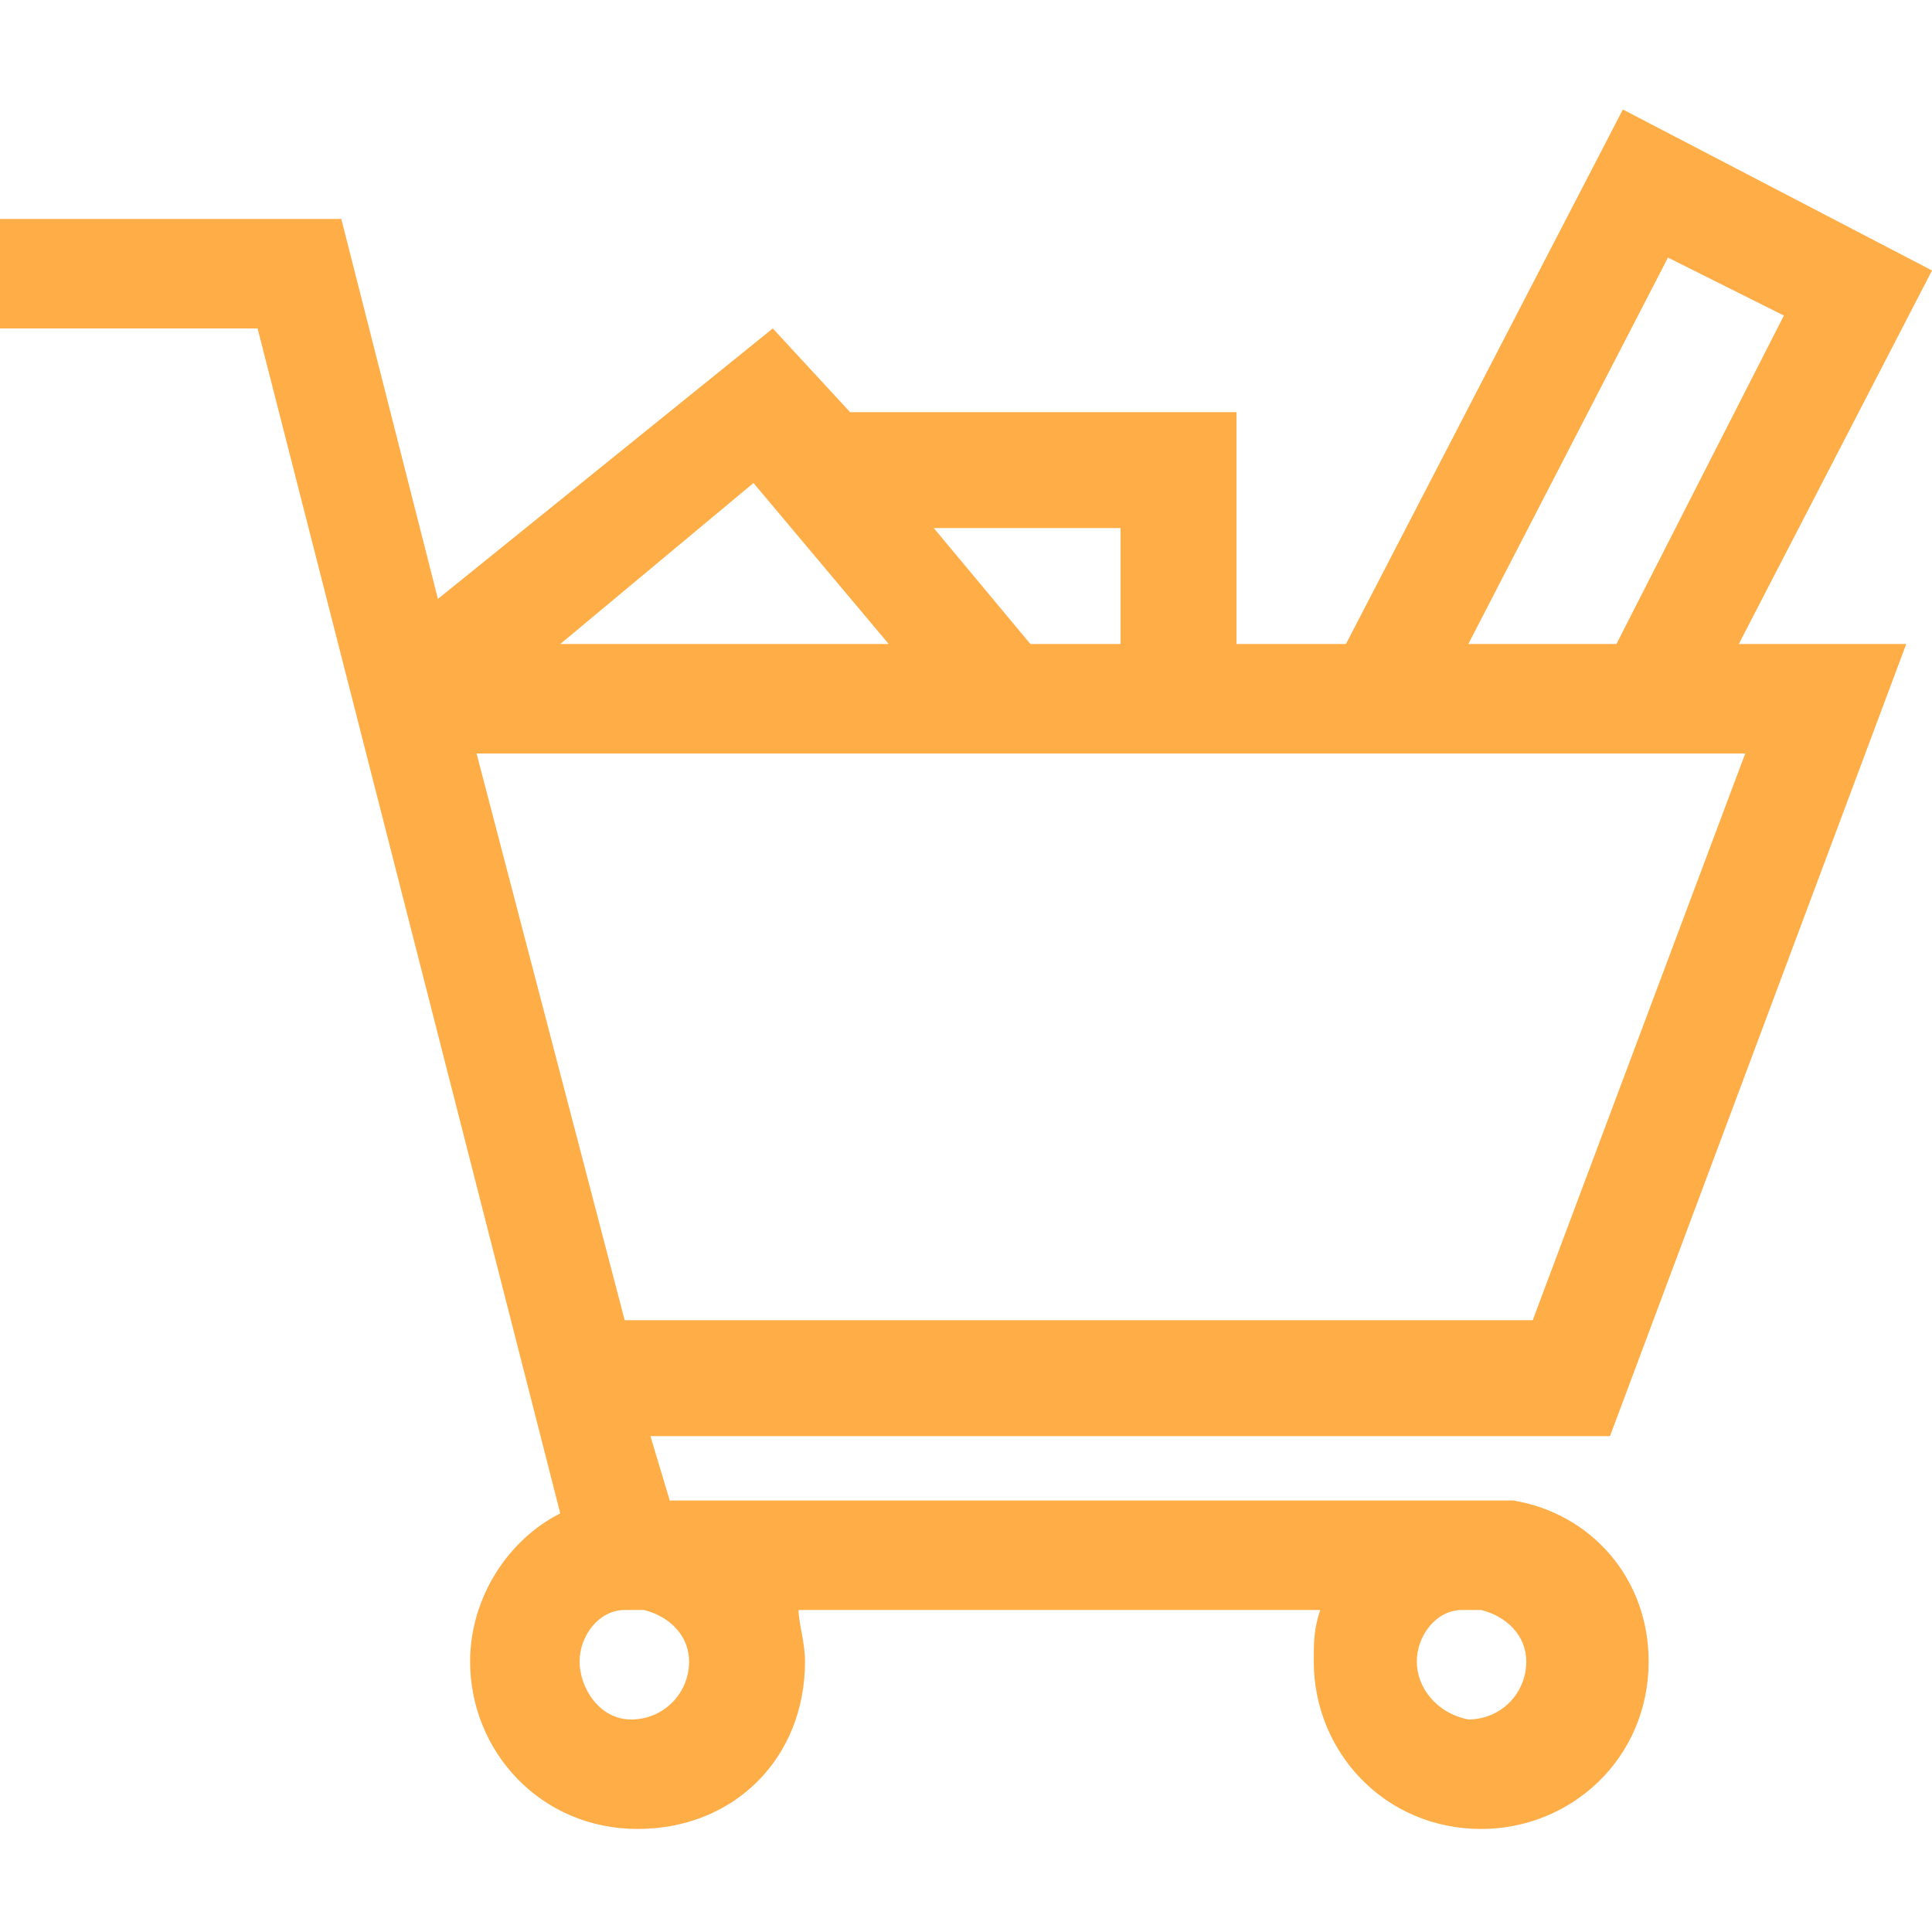 <svg xmlns="http://www.w3.org/2000/svg" width="18" height="18" viewBox="0 0 30 30"><path fill="none" d="M11.8 7.5l2 2.5H8.7zm10.9 17.4h.3c.4.1.7.4.7.8 0 .5-.4.9-.9.9s-.9-.4-.9-.9c.1-.4.4-.7.8-.8zM14.5 8.1h2.9V10H16zm9.3 12.4H9.7l-2.3-8.8h19.7zm-1-10.5l3.1-6 1.8.9-2.6 5.1zM9.7 24.9h.3c.4.1.7.4.7.8 0 .5-.4.9-.9.9s-.8-.4-.8-.8c0-.5.3-.8.7-.9z"/><path fill="#FFAD46" d="M0 3.4v1.7h4l4.7 18.4c-.8.4-1.4 1.3-1.4 2.3 0 1.4 1.1 2.6 2.6 2.6s2.6-1.1 2.6-2.6c0-.3-.1-.6-.1-.8h8.1c-.1.3-.1.5-.1.8 0 1.4 1.1 2.6 2.6 2.6 1.4 0 2.6-1.1 2.6-2.6 0-1.3-.9-2.3-2.1-2.5H10.4l-.3-1H25L29.6 10H27l3-5.8-4.8-2.5-4.3 8.3h-1.7V6.4h-6L12 5.1 6.8 9.3 5.3 3.4H0zm22 22.4c0-.4.3-.8.7-.8h.3c.4.1.7.4.7.8 0 .5-.4.9-.9.9-.5-.1-.8-.5-.8-.9zM13.8 10H8.7l3-2.5 2.1 2.5zm3.6 0H16l-1.5-1.8h2.9V10zm10.3-5.1L25.1 10h-2.3l3.1-6 1.8.9zM9 25.8c0-.4.3-.8.7-.8h.3c.4.1.7.4.7.8 0 .5-.4.9-.9.9s-.8-.5-.8-.9zM7.4 11.7h19.7l-3.3 8.8H9.7l-2.3-8.8z"/></svg>